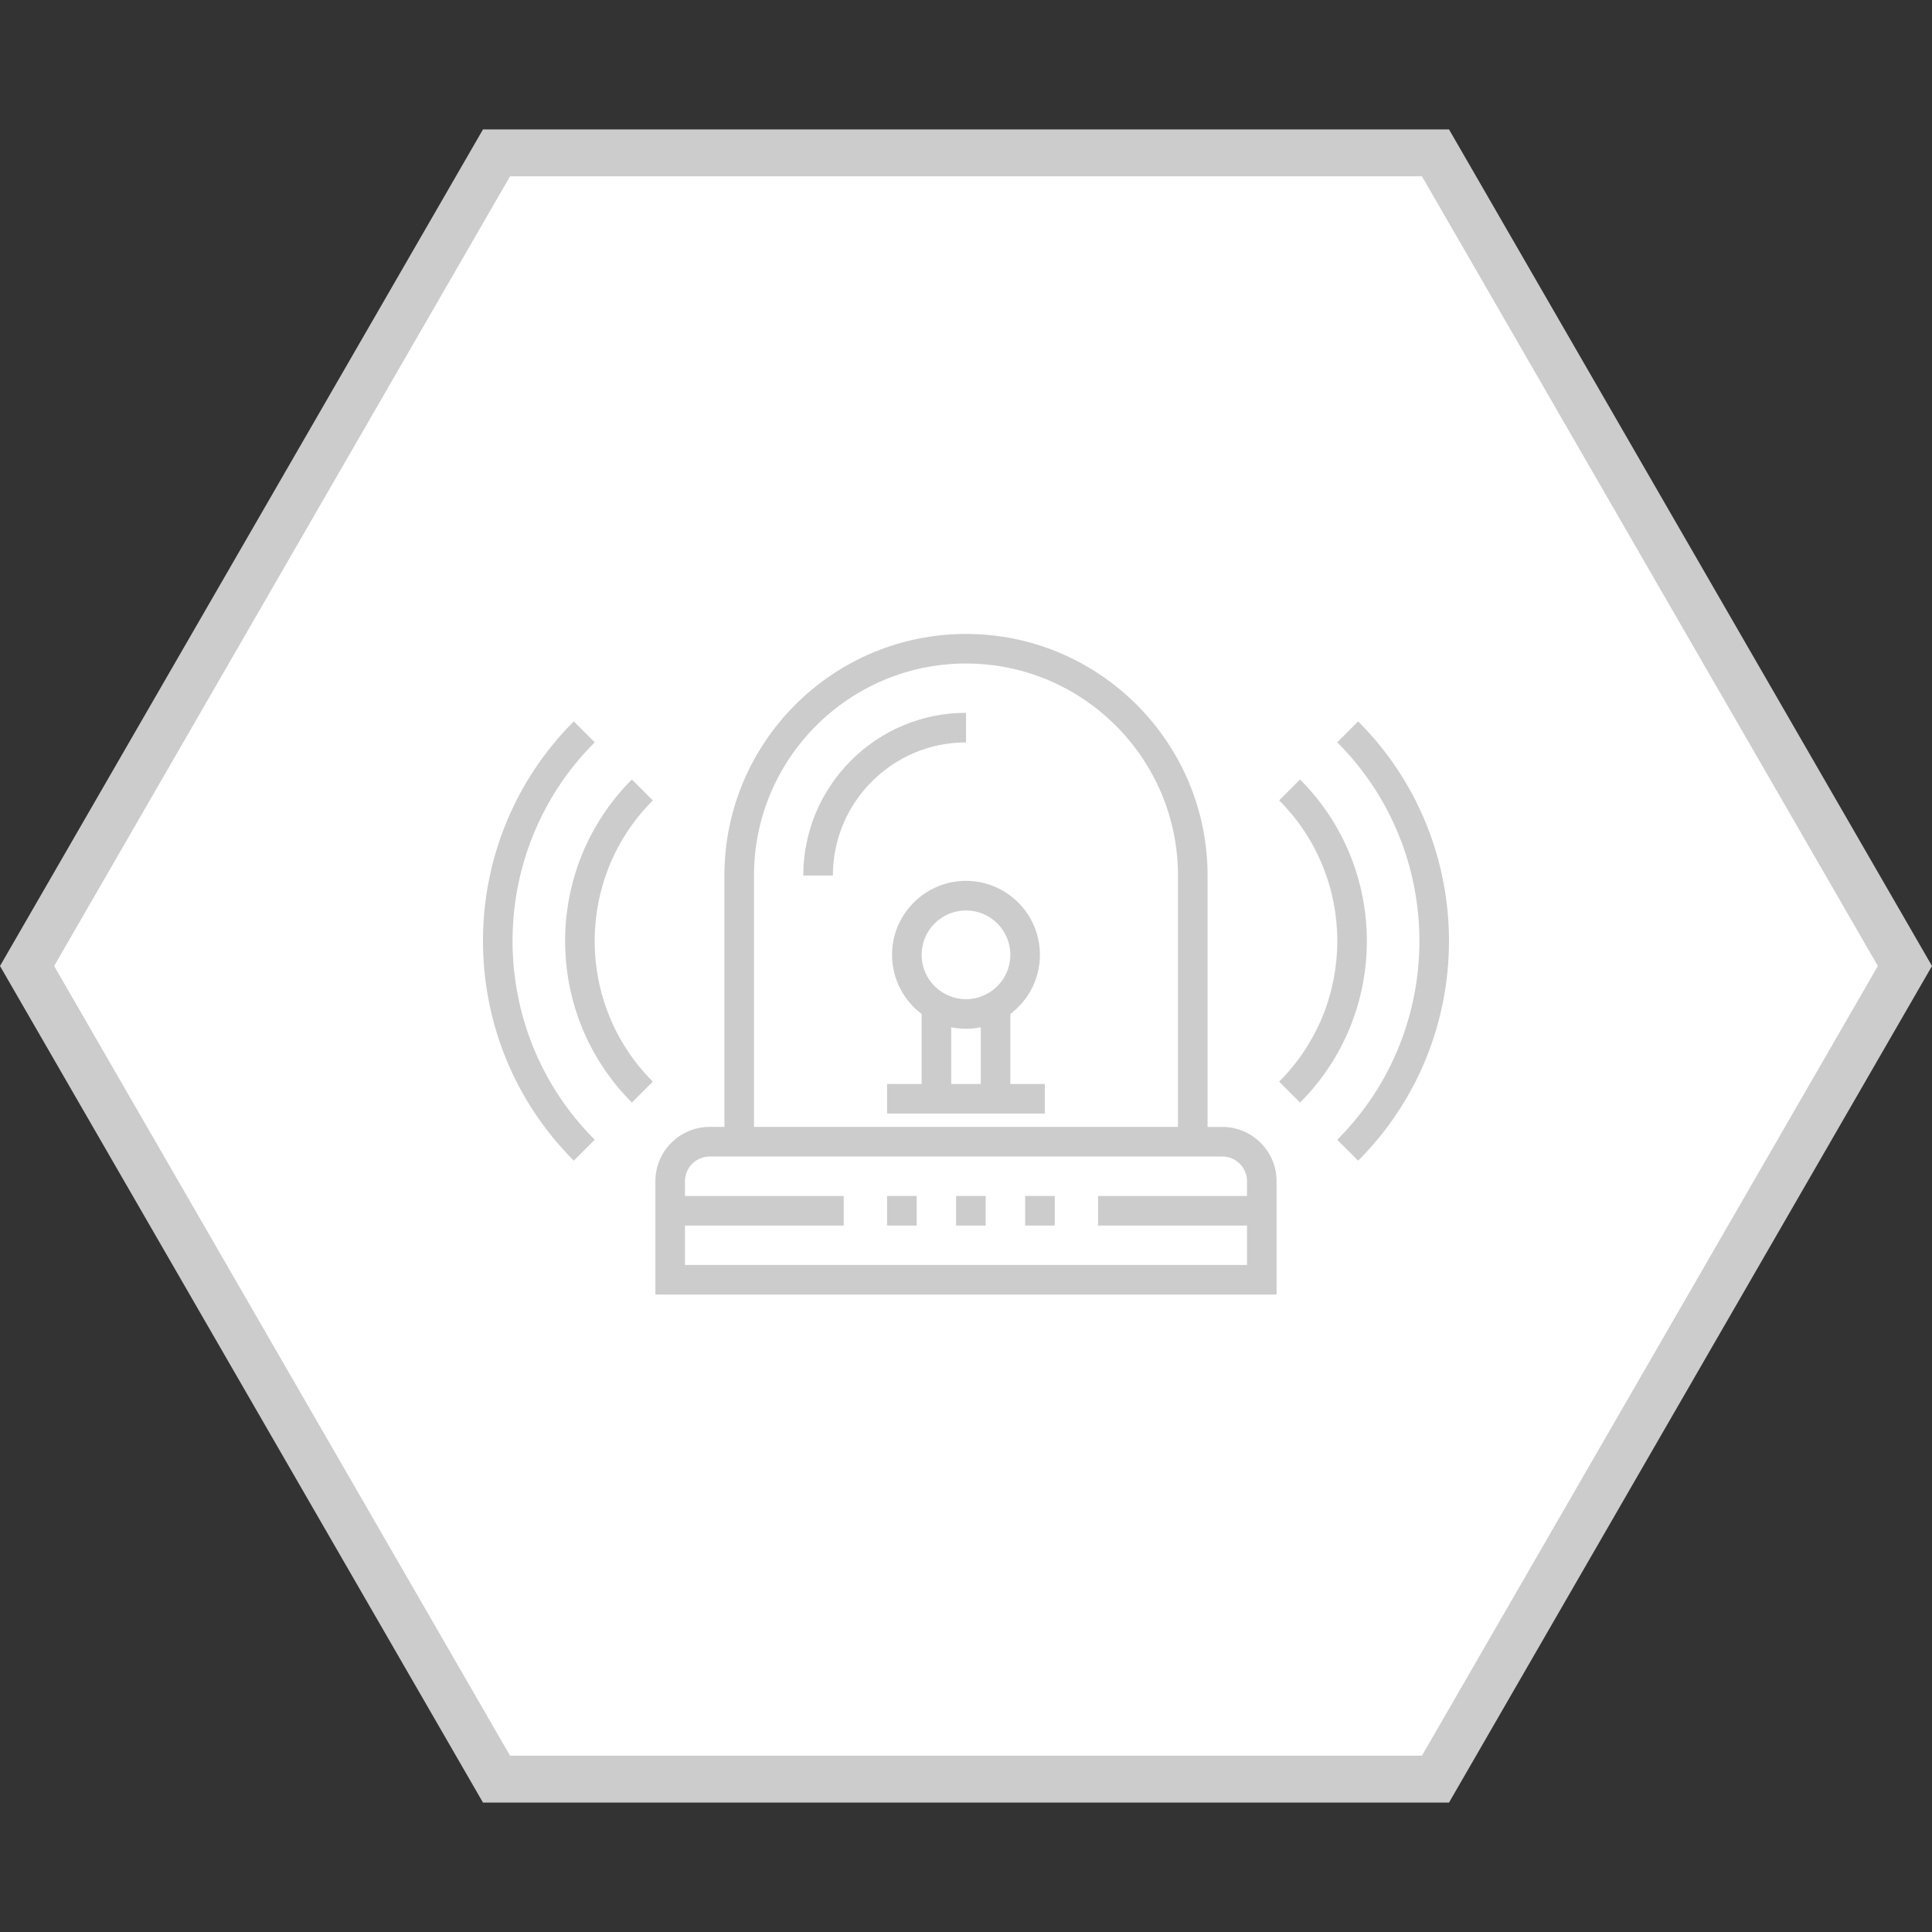 <svg width="86" height="86" viewBox="0 0 86 86" fill="none" xmlns="http://www.w3.org/2000/svg">
<rect x="0" y="0" width="86" height="86" fill="#333333" stroke="none"/>
<path d="M63.898 6.804L84.795 43L63.898 79.196L22.102 79.196L1.205 43L22.102 6.804L63.898 6.804Z" fill="white" stroke="#CCCCCC" stroke-width="2.087"/>
<g clip-path="url(#clip0_1405_41709)">
<path d="M35.757 38.972H37.074C37.074 35.705 39.732 33.047 42.999 33.047V31.73C39.006 31.73 35.757 34.979 35.757 38.972Z" fill="#CCCCCC"/>
<path d="M54.411 50.164H53.753V38.972C53.753 33.043 48.929 28.219 42.999 28.219C37.07 28.219 32.246 33.043 32.246 38.972V50.163H31.587C30.257 50.163 29.173 51.246 29.173 52.578V57.625H56.825V52.578C56.825 51.247 55.742 50.164 54.411 50.164ZM33.563 38.972C33.563 33.768 37.796 29.535 42.999 29.535C48.203 29.535 52.436 33.769 52.436 38.972V50.163H33.563V38.972ZM55.508 53.237H48.88V54.553H55.508V56.309H30.491V54.553H37.557V53.237H30.491V52.578C30.491 51.973 30.983 51.481 31.588 51.481H54.411C55.016 51.481 55.509 51.973 55.509 52.578V53.237H55.508Z" fill="#CCCCCC"/>
<path d="M60.456 32.112L59.525 33.043C64.402 37.921 64.402 45.856 59.525 50.734L60.456 51.665C65.847 46.273 65.847 37.503 60.456 32.112Z" fill="#CCCCCC"/>
<path d="M57.87 34.698L56.94 35.629C60.391 39.08 60.391 44.696 56.94 48.147L57.87 49.078C61.835 45.114 61.835 38.663 57.87 34.698Z" fill="#CCCCCC"/>
<path d="M26.473 33.043L25.542 32.111C20.151 37.502 20.151 46.273 25.542 51.664L26.473 50.733C21.596 45.856 21.596 37.92 26.473 33.043Z" fill="#CCCCCC"/>
<path d="M29.059 35.63L28.128 34.698C24.164 38.662 24.164 45.114 28.128 49.078L29.059 48.147C25.608 44.696 25.608 39.08 29.059 35.63Z" fill="#CCCCCC"/>
<path d="M44.974 48.252V45.134C45.773 44.532 46.291 43.577 46.291 42.502C46.291 40.687 44.814 39.21 42.999 39.21C41.184 39.21 39.708 40.687 39.708 42.502C39.708 43.576 40.225 44.532 41.024 45.134V48.252H39.488V49.569H46.511V48.252H44.974ZM43.658 48.252H42.341V45.728C42.554 45.772 42.774 45.794 42.999 45.794C43.225 45.794 43.445 45.771 43.658 45.728V48.252ZM42.999 44.477C41.91 44.477 41.024 43.592 41.024 42.502C41.024 41.413 41.91 40.527 42.999 40.527C44.088 40.527 44.974 41.413 44.974 42.502C44.974 43.592 44.088 44.477 42.999 44.477Z" fill="#CCCCCC"/>
<path d="M40.805 53.237H39.488V54.554H40.805V53.237Z" fill="#CCCCCC"/>
<path d="M46.95 53.237H45.633V54.554H46.95V53.237Z" fill="#CCCCCC"/>
<path d="M43.877 53.237H42.56V54.554H43.877V53.237Z" fill="#CCCCCC"/>
</g>
<defs>
<clipPath id="clip0_1405_41709">
<rect width="43" height="29.407" fill="white" transform="translate(21.5 28.219)"/>
</clipPath>
</defs>
</svg>
